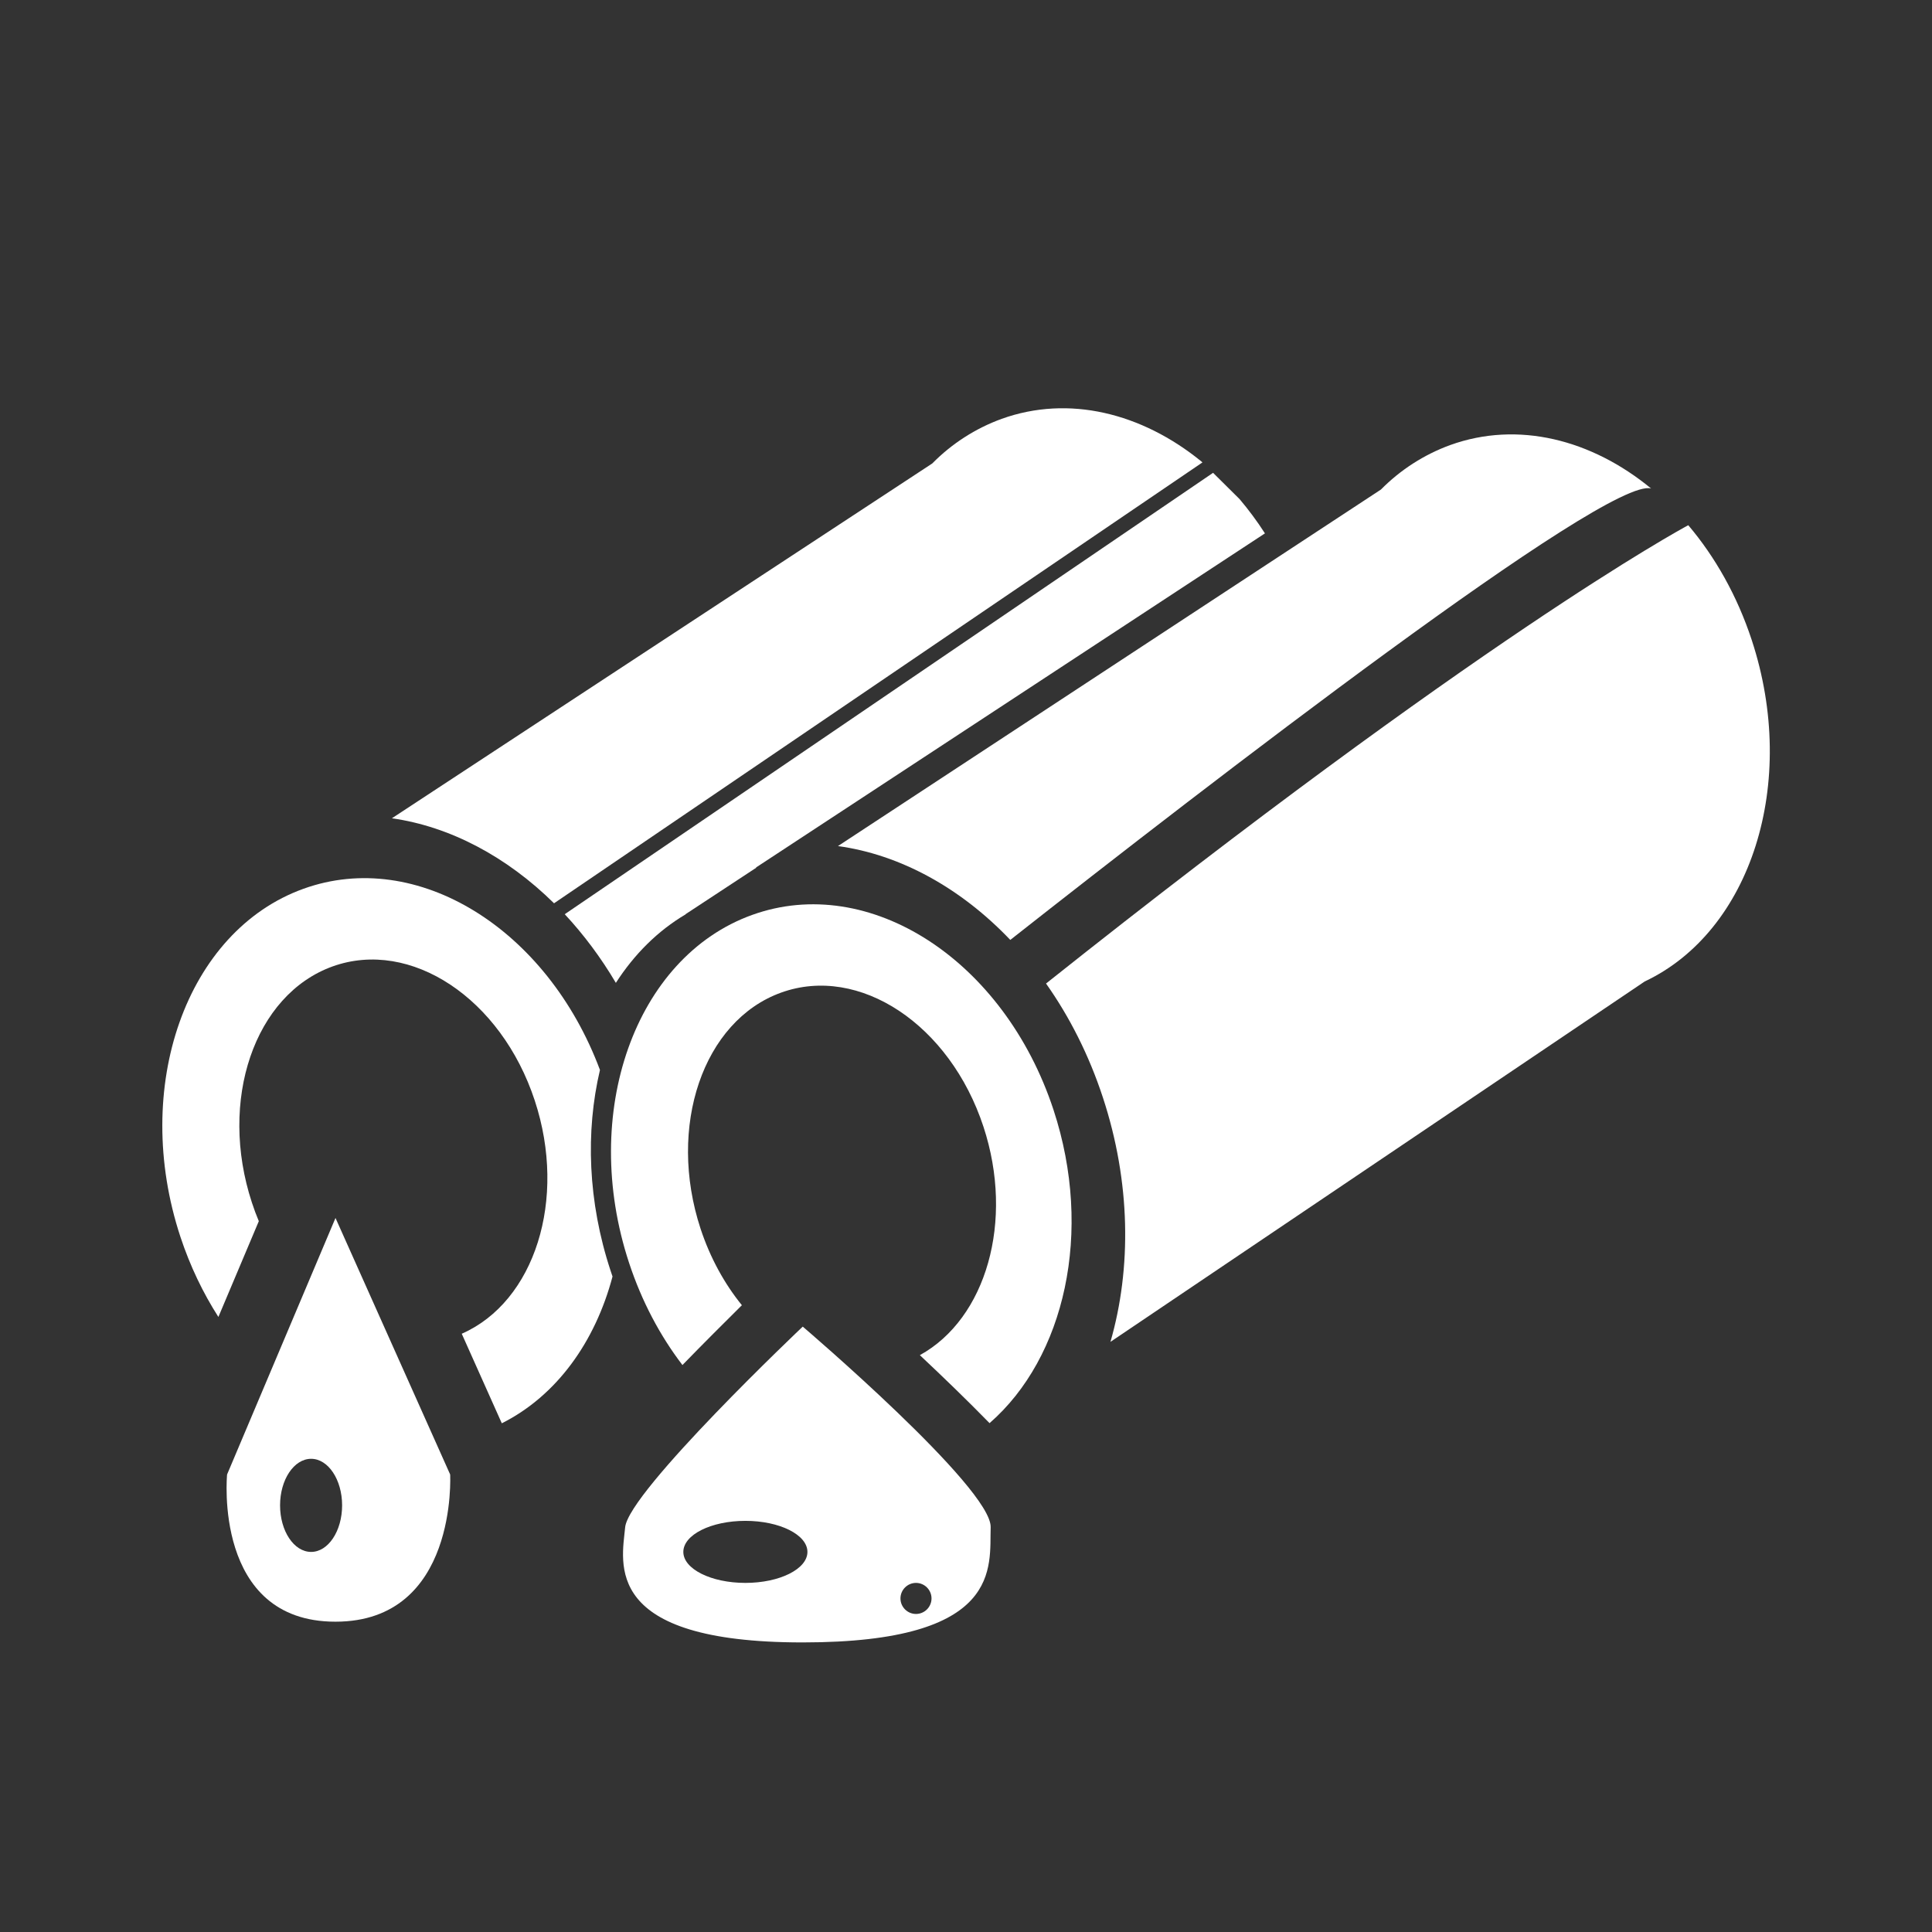 <?xml version="1.0" encoding="UTF-8" standalone="no"?>
<!DOCTYPE svg PUBLIC "-//W3C//DTD SVG 1.1//EN" "http://www.w3.org/Graphics/SVG/1.1/DTD/svg11.dtd">
<svg width="100%" height="100%" viewBox="0 0 26 26" version="1.1" xmlns="http://www.w3.org/2000/svg" xmlns:xlink="http://www.w3.org/1999/xlink" xml:space="preserve" xmlns:serif="http://www.serif.com/" style="fill-rule:evenodd;clip-rule:evenodd;stroke-linejoin:round;stroke-miterlimit:2;">
    <rect x="0" y="0" width="26" height="26" fill="#333333" stroke="none"/>
    <g transform="matrix(1,0,0,1,1.42109e-14,1.298)">
        <g id="b">
            <g>
                <g transform="matrix(1,0,0,1,-1.42109e-14,-1.298)">
                    <path d="M4.515,16.391L3.056,19.843C3.056,19.843 2.863,21.824 4.514,21.824C6.165,21.824 6.058,19.843 6.058,19.843L4.515,16.391ZM4.187,19.632C4.417,19.632 4.604,19.913 4.604,20.258C4.604,20.604 4.417,20.885 4.187,20.885C3.956,20.885 3.769,20.604 3.769,20.258C3.769,19.913 3.956,19.632 4.187,19.632Z" style="fill:white;fill-rule:nonzero;"/>
                </g>
                <g transform="matrix(0.417,0,0,0.417,5.439,19.586)">
                    <path d="M0,0L0,1L0,0Z" style="fill:rgb(164,236,255);"/>
                </g>
                <g transform="matrix(0.417,0,0,0.417,2.213,14.453)">
                    <rect x="0" y="0" width="11.219" height="17.61" style="fill:none;"/>
                </g>
                <g transform="matrix(1,0,0,1,-1.42109e-14,-1.298)">
                    <path d="M10.803,17.853C10.803,17.853 8.457,20.074 8.413,20.554C8.368,21.034 8.096,22.103 10.802,22.103C13.509,22.103 13.314,21.082 13.332,20.554C13.35,20.025 10.803,17.853 10.803,17.853ZM12.327,21.302C12.442,21.302 12.536,21.396 12.536,21.511C12.536,21.626 12.442,21.72 12.327,21.72C12.212,21.72 12.118,21.626 12.118,21.511C12.118,21.396 12.212,21.302 12.327,21.302ZM10.031,20.467C10.492,20.467 10.866,20.654 10.866,20.885C10.866,21.115 10.492,21.302 10.031,21.302C9.57,21.302 9.196,21.115 9.196,20.885C9.196,20.654 9.57,20.467 10.031,20.467Z" style="fill:white;fill-rule:nonzero;"/>
                </g>
                <g transform="matrix(1,0,0,1,-1.42109e-14,-1.298)">
                    <path d="M9.184,18.37C8.884,17.978 8.637,17.515 8.466,16.996C7.801,14.979 8.545,12.881 10.121,12.313C11.698,11.744 13.514,12.919 14.178,14.937C14.717,16.578 14.329,18.271 13.317,19.152C13.017,18.845 12.693,18.532 12.379,18.237C13.27,17.747 13.653,16.435 13.235,15.163C12.783,13.787 11.563,12.979 10.512,13.358C9.461,13.737 8.976,15.16 9.428,16.536C9.558,16.93 9.751,17.278 9.984,17.565C9.744,17.803 9.467,18.079 9.184,18.37Z" style="fill:white;"/>
                </g>
                <g transform="matrix(1,0,0,1,-1.42109e-14,-1.298)">
                    <path d="M14.077,13.236C19.896,8.607 22.584,7.141 22.72,7.068C23.081,7.494 23.378,8.017 23.574,8.613C24.207,10.538 23.563,12.534 22.134,13.208L14.944,18.058C15.229,17.068 15.217,15.908 14.842,14.769C14.655,14.199 14.393,13.683 14.077,13.236ZM11.277,11.386L18.584,6.588C18.847,6.322 19.166,6.117 19.517,5.989C20.428,5.661 21.418,5.914 22.22,6.574C21.635,6.403 16.234,10.573 13.596,12.649C12.929,11.949 12.114,11.501 11.277,11.386Z" style="fill:white;fill-rule:nonzero;"/>
                </g>
                <g transform="matrix(1,0,0,1,-1.42109e-14,-1.298)">
                    <path d="M2.939,17.723C2.732,17.4 2.558,17.038 2.428,16.645C1.763,14.628 2.507,12.529 4.083,11.961C5.611,11.41 7.363,12.496 8.074,14.399C7.879,15.226 7.91,16.171 8.217,17.101C8.225,17.127 8.234,17.153 8.243,17.179C8.009,18.061 7.489,18.785 6.753,19.154L6.214,17.949C7.195,17.518 7.635,16.143 7.197,14.812C6.745,13.436 5.526,12.628 4.475,13.006C3.423,13.386 2.938,14.808 3.39,16.184C3.418,16.27 3.449,16.353 3.483,16.434L2.939,17.723Z" style="fill:white;"/>
                </g>
                <g transform="matrix(1,0,0,1,-1.42109e-14,-1.298)">
                    <path d="M16.682,6.717C16.803,6.86 16.917,7.013 17.023,7.178L10.17,11.677L10.181,11.675L9.224,12.304L9.23,12.303C8.852,12.526 8.535,12.843 8.288,13.227C8.086,12.885 7.854,12.576 7.6,12.303L16.325,6.363L16.682,6.717ZM5.274,11.012L12.546,6.237C12.809,5.97 13.128,5.765 13.479,5.637C14.383,5.312 15.365,5.558 16.164,6.207L16.182,6.223L7.456,12.156C6.819,11.528 6.056,11.123 5.274,11.012Z" style="fill:white;fill-rule:nonzero;"/>
                </g>
                <g transform="matrix(0.417,0,0,0.417,7.031,16.054)">
                    <rect x="0" y="0" width="18.387" height="13.773" style="fill:none;"/>
                </g>
            </g>
        </g>
    </g>
</svg>
